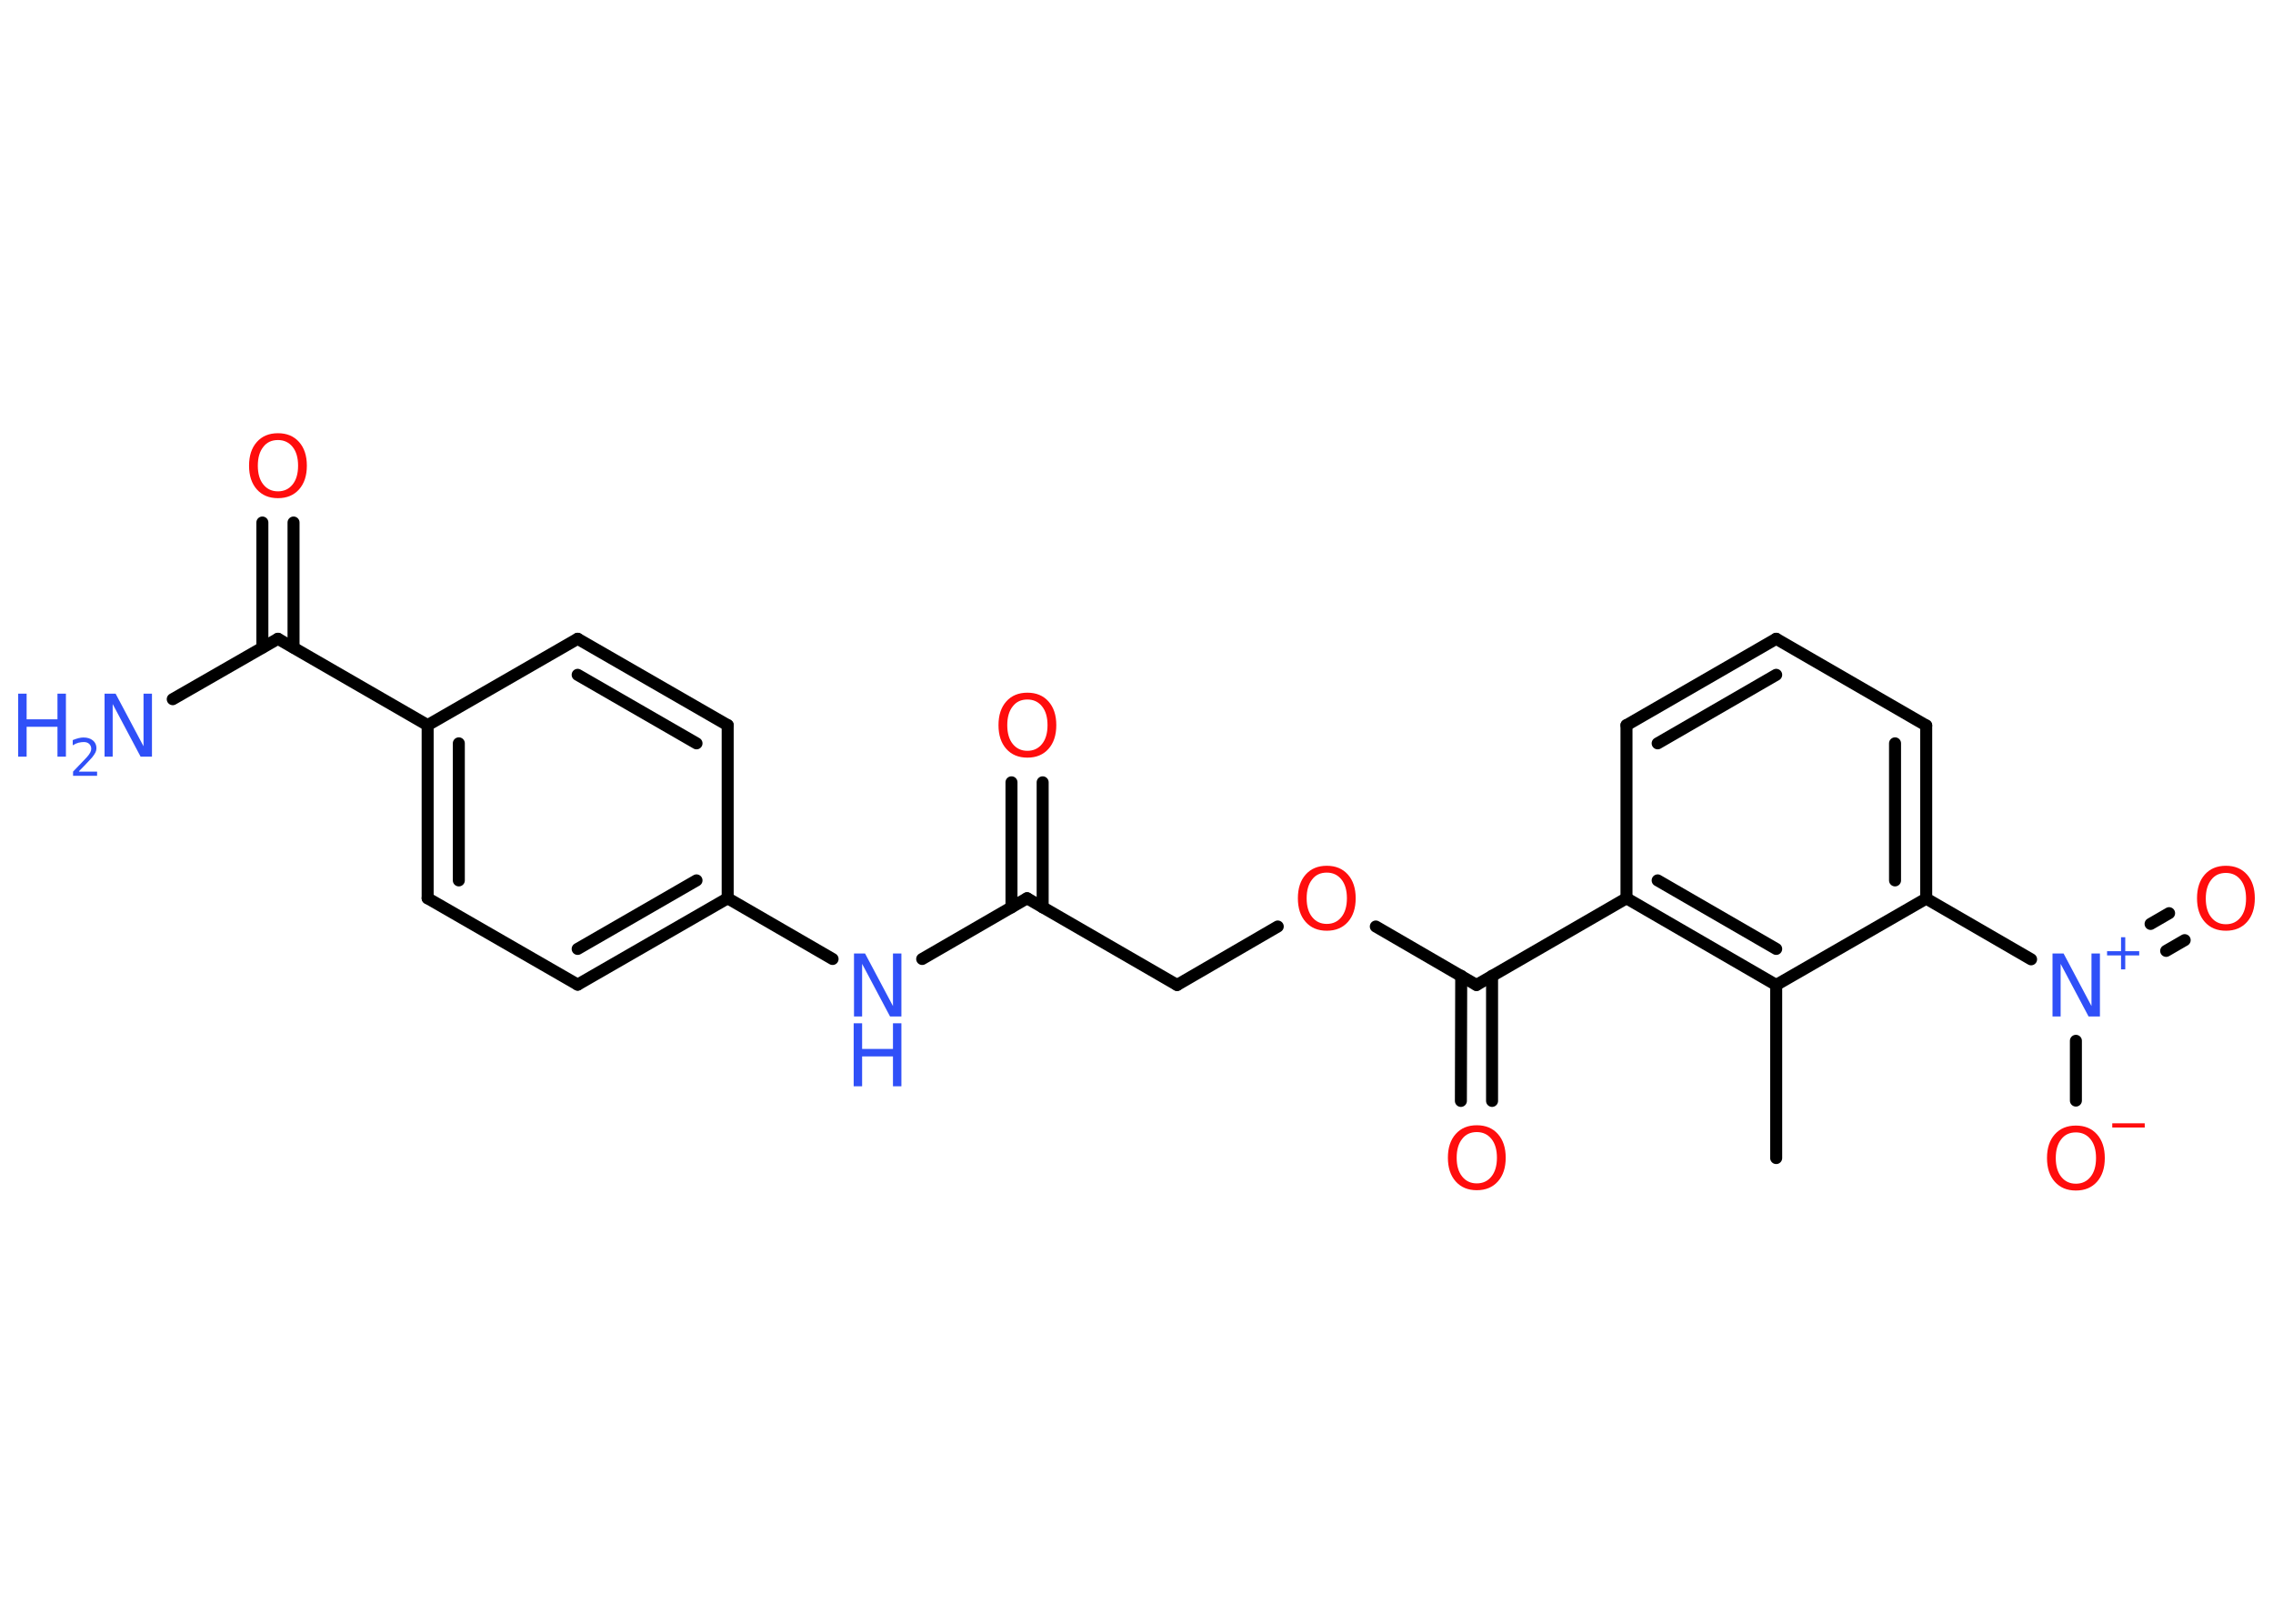 <?xml version='1.0' encoding='UTF-8'?>
<!DOCTYPE svg PUBLIC "-//W3C//DTD SVG 1.1//EN" "http://www.w3.org/Graphics/SVG/1.1/DTD/svg11.dtd">
<svg version='1.2' xmlns='http://www.w3.org/2000/svg' xmlns:xlink='http://www.w3.org/1999/xlink' width='70.0mm' height='50.0mm' viewBox='0 0 70.0 50.0'>
  <desc>Generated by the Chemistry Development Kit (http://github.com/cdk)</desc>
  <g stroke-linecap='round' stroke-linejoin='round' stroke='#000000' stroke-width='.37' fill='#FF0D0D'>
    <rect x='.0' y='.0' width='70.0' height='50.0' fill='#FFFFFF' stroke='none'/>
    <g id='mol1' class='mol'>
      <line id='mol1bnd1' class='bond' x1='54.7' y1='35.66' x2='54.7' y2='30.33'/>
      <g id='mol1bnd2' class='bond'>
        <line x1='50.09' y1='27.66' x2='54.7' y2='30.33'/>
        <line x1='51.05' y1='27.11' x2='54.7' y2='29.22'/>
      </g>
      <line id='mol1bnd3' class='bond' x1='50.09' y1='27.66' x2='45.47' y2='30.33'/>
      <g id='mol1bnd4' class='bond'>
        <line x1='45.95' y1='30.05' x2='45.95' y2='33.9'/>
        <line x1='45.0' y1='30.05' x2='44.99' y2='33.9'/>
      </g>
      <line id='mol1bnd5' class='bond' x1='45.47' y1='30.33' x2='42.37' y2='28.53'/>
      <line id='mol1bnd6' class='bond' x1='39.35' y1='28.53' x2='36.25' y2='30.33'/>
      <line id='mol1bnd7' class='bond' x1='36.25' y1='30.33' x2='31.63' y2='27.66'/>
      <g id='mol1bnd8' class='bond'>
        <line x1='31.15' y1='27.94' x2='31.15' y2='24.09'/>
        <line x1='32.11' y1='27.94' x2='32.11' y2='24.09'/>
      </g>
      <line id='mol1bnd9' class='bond' x1='31.63' y1='27.66' x2='28.4' y2='29.53'/>
      <line id='mol1bnd10' class='bond' x1='25.64' y1='29.53' x2='22.41' y2='27.66'/>
      <g id='mol1bnd11' class='bond'>
        <line x1='17.79' y1='30.32' x2='22.41' y2='27.66'/>
        <line x1='17.79' y1='29.22' x2='21.45' y2='27.11'/>
      </g>
      <line id='mol1bnd12' class='bond' x1='17.79' y1='30.32' x2='13.17' y2='27.66'/>
      <g id='mol1bnd13' class='bond'>
        <line x1='13.17' y1='22.33' x2='13.17' y2='27.66'/>
        <line x1='14.13' y1='22.89' x2='14.13' y2='27.11'/>
      </g>
      <line id='mol1bnd14' class='bond' x1='13.17' y1='22.33' x2='8.56' y2='19.67'/>
      <line id='mol1bnd15' class='bond' x1='8.56' y1='19.67' x2='5.32' y2='21.53'/>
      <g id='mol1bnd16' class='bond'>
        <line x1='8.08' y1='19.94' x2='8.08' y2='16.09'/>
        <line x1='9.04' y1='19.94' x2='9.04' y2='16.09'/>
      </g>
      <line id='mol1bnd17' class='bond' x1='13.17' y1='22.33' x2='17.79' y2='19.67'/>
      <g id='mol1bnd18' class='bond'>
        <line x1='22.41' y1='22.33' x2='17.79' y2='19.67'/>
        <line x1='21.45' y1='22.89' x2='17.79' y2='20.78'/>
      </g>
      <line id='mol1bnd19' class='bond' x1='22.41' y1='27.66' x2='22.41' y2='22.33'/>
      <line id='mol1bnd20' class='bond' x1='50.09' y1='27.66' x2='50.09' y2='22.33'/>
      <g id='mol1bnd21' class='bond'>
        <line x1='54.7' y1='19.67' x2='50.09' y2='22.33'/>
        <line x1='54.7' y1='20.78' x2='51.05' y2='22.89'/>
      </g>
      <line id='mol1bnd22' class='bond' x1='54.7' y1='19.67' x2='59.32' y2='22.34'/>
      <g id='mol1bnd23' class='bond'>
        <line x1='59.32' y1='27.67' x2='59.32' y2='22.34'/>
        <line x1='58.36' y1='27.11' x2='58.36' y2='22.89'/>
      </g>
      <line id='mol1bnd24' class='bond' x1='54.7' y1='30.33' x2='59.32' y2='27.67'/>
      <line id='mol1bnd25' class='bond' x1='59.32' y1='27.67' x2='62.55' y2='29.54'/>
      <g id='mol1bnd26' class='bond'>
        <line x1='66.23' y1='28.45' x2='66.8' y2='28.12'/>
        <line x1='66.71' y1='29.28' x2='67.28' y2='28.95'/>
      </g>
      <line id='mol1bnd27' class='bond' x1='63.93' y1='32.05' x2='63.93' y2='33.89'/>
      <path id='mol1atm5' class='atom' d='M45.48 34.86q-.29 .0 -.45 .21q-.17 .21 -.17 .58q.0 .37 .17 .58q.17 .21 .45 .21q.28 .0 .45 -.21q.17 -.21 .17 -.58q.0 -.37 -.17 -.58q-.17 -.21 -.45 -.21zM45.48 34.65q.41 .0 .65 .27q.24 .27 .24 .73q.0 .46 -.24 .73q-.24 .27 -.65 .27q-.41 .0 -.65 -.27q-.24 -.27 -.24 -.73q.0 -.46 .24 -.73q.24 -.27 .65 -.27z' stroke='none'/>
      <path id='mol1atm6' class='atom' d='M40.86 26.87q-.29 .0 -.45 .21q-.17 .21 -.17 .58q.0 .37 .17 .58q.17 .21 .45 .21q.28 .0 .45 -.21q.17 -.21 .17 -.58q.0 -.37 -.17 -.58q-.17 -.21 -.45 -.21zM40.86 26.66q.41 .0 .65 .27q.24 .27 .24 .73q.0 .46 -.24 .73q-.24 .27 -.65 .27q-.41 .0 -.65 -.27q-.24 -.27 -.24 -.73q.0 -.46 .24 -.73q.24 -.27 .65 -.27z' stroke='none'/>
      <path id='mol1atm9' class='atom' d='M31.64 21.54q-.29 .0 -.45 .21q-.17 .21 -.17 .58q.0 .37 .17 .58q.17 .21 .45 .21q.28 .0 .45 -.21q.17 -.21 .17 -.58q.0 -.37 -.17 -.58q-.17 -.21 -.45 -.21zM31.64 21.33q.41 .0 .65 .27q.24 .27 .24 .73q.0 .46 -.24 .73q-.24 .27 -.65 .27q-.41 .0 -.65 -.27q-.24 -.27 -.24 -.73q.0 -.46 .24 -.73q.24 -.27 .65 -.27z' stroke='none'/>
      <g id='mol1atm10' class='atom'>
        <path d='M26.29 29.36h.35l.86 1.62v-1.62h.26v1.94h-.35l-.86 -1.62v1.62h-.25v-1.94z' stroke='none' fill='#3050F8'/>
        <path d='M26.29 31.51h.26v.79h.95v-.79h.26v1.94h-.26v-.92h-.95v.92h-.26v-1.94z' stroke='none' fill='#3050F8'/>
      </g>
      <g id='mol1atm16' class='atom'>
        <path d='M3.21 21.36h.35l.86 1.62v-1.62h.26v1.94h-.35l-.86 -1.62v1.62h-.25v-1.94z' stroke='none' fill='#3050F8'/>
        <path d='M.56 21.36h.26v.79h.95v-.79h.26v1.94h-.26v-.92h-.95v.92h-.26v-1.94z' stroke='none' fill='#3050F8'/>
        <path d='M2.44 23.76h.55v.13h-.74v-.13q.09 -.09 .24 -.25q.15 -.16 .19 -.2q.07 -.08 .1 -.14q.03 -.06 .03 -.11q.0 -.09 -.06 -.15q-.06 -.06 -.17 -.06q-.07 .0 -.16 .02q-.08 .02 -.18 .08v-.16q.1 -.04 .18 -.06q.08 -.02 .15 -.02q.18 .0 .29 .09q.11 .09 .11 .24q.0 .07 -.03 .13q-.03 .06 -.1 .15q-.02 .02 -.12 .13q-.1 .11 -.29 .3z' stroke='none' fill='#3050F8'/>
      </g>
      <path id='mol1atm17' class='atom' d='M8.56 13.55q-.29 .0 -.45 .21q-.17 .21 -.17 .58q.0 .37 .17 .58q.17 .21 .45 .21q.28 .0 .45 -.21q.17 -.21 .17 -.58q.0 -.37 -.17 -.58q-.17 -.21 -.45 -.21zM8.56 13.34q.41 .0 .65 .27q.24 .27 .24 .73q.0 .46 -.24 .73q-.24 .27 -.65 .27q-.41 .0 -.65 -.27q-.24 -.27 -.24 -.73q.0 -.46 .24 -.73q.24 -.27 .65 -.27z' stroke='none'/>
      <g id='mol1atm24' class='atom'>
        <path d='M63.2 29.36h.35l.86 1.62v-1.62h.26v1.94h-.35l-.86 -1.62v1.62h-.25v-1.94z' stroke='none' fill='#3050F8'/>
        <path d='M65.45 28.86v.43h.43v.13h-.43v.43h-.13v-.43h-.43v-.13h.43v-.43h.13z' stroke='none' fill='#3050F8'/>
      </g>
      <path id='mol1atm25' class='atom' d='M68.55 26.88q-.29 .0 -.45 .21q-.17 .21 -.17 .58q.0 .37 .17 .58q.17 .21 .45 .21q.28 .0 .45 -.21q.17 -.21 .17 -.58q.0 -.37 -.17 -.58q-.17 -.21 -.45 -.21zM68.55 26.66q.41 .0 .65 .27q.24 .27 .24 .73q.0 .46 -.24 .73q-.24 .27 -.65 .27q-.41 .0 -.65 -.27q-.24 -.27 -.24 -.73q.0 -.46 .24 -.73q.24 -.27 .65 -.27z' stroke='none'/>
      <g id='mol1atm26' class='atom'>
        <path d='M63.93 34.87q-.29 .0 -.45 .21q-.17 .21 -.17 .58q.0 .37 .17 .58q.17 .21 .45 .21q.28 .0 .45 -.21q.17 -.21 .17 -.58q.0 -.37 -.17 -.58q-.17 -.21 -.45 -.21zM63.93 34.66q.41 .0 .65 .27q.24 .27 .24 .73q.0 .46 -.24 .73q-.24 .27 -.65 .27q-.41 .0 -.65 -.27q-.24 -.27 -.24 -.73q.0 -.46 .24 -.73q.24 -.27 .65 -.27z' stroke='none'/>
        <path d='M65.05 34.59h1.0v.13h-1.0v-.13z' stroke='none'/>
      </g>
    </g>
  </g>
</svg>
